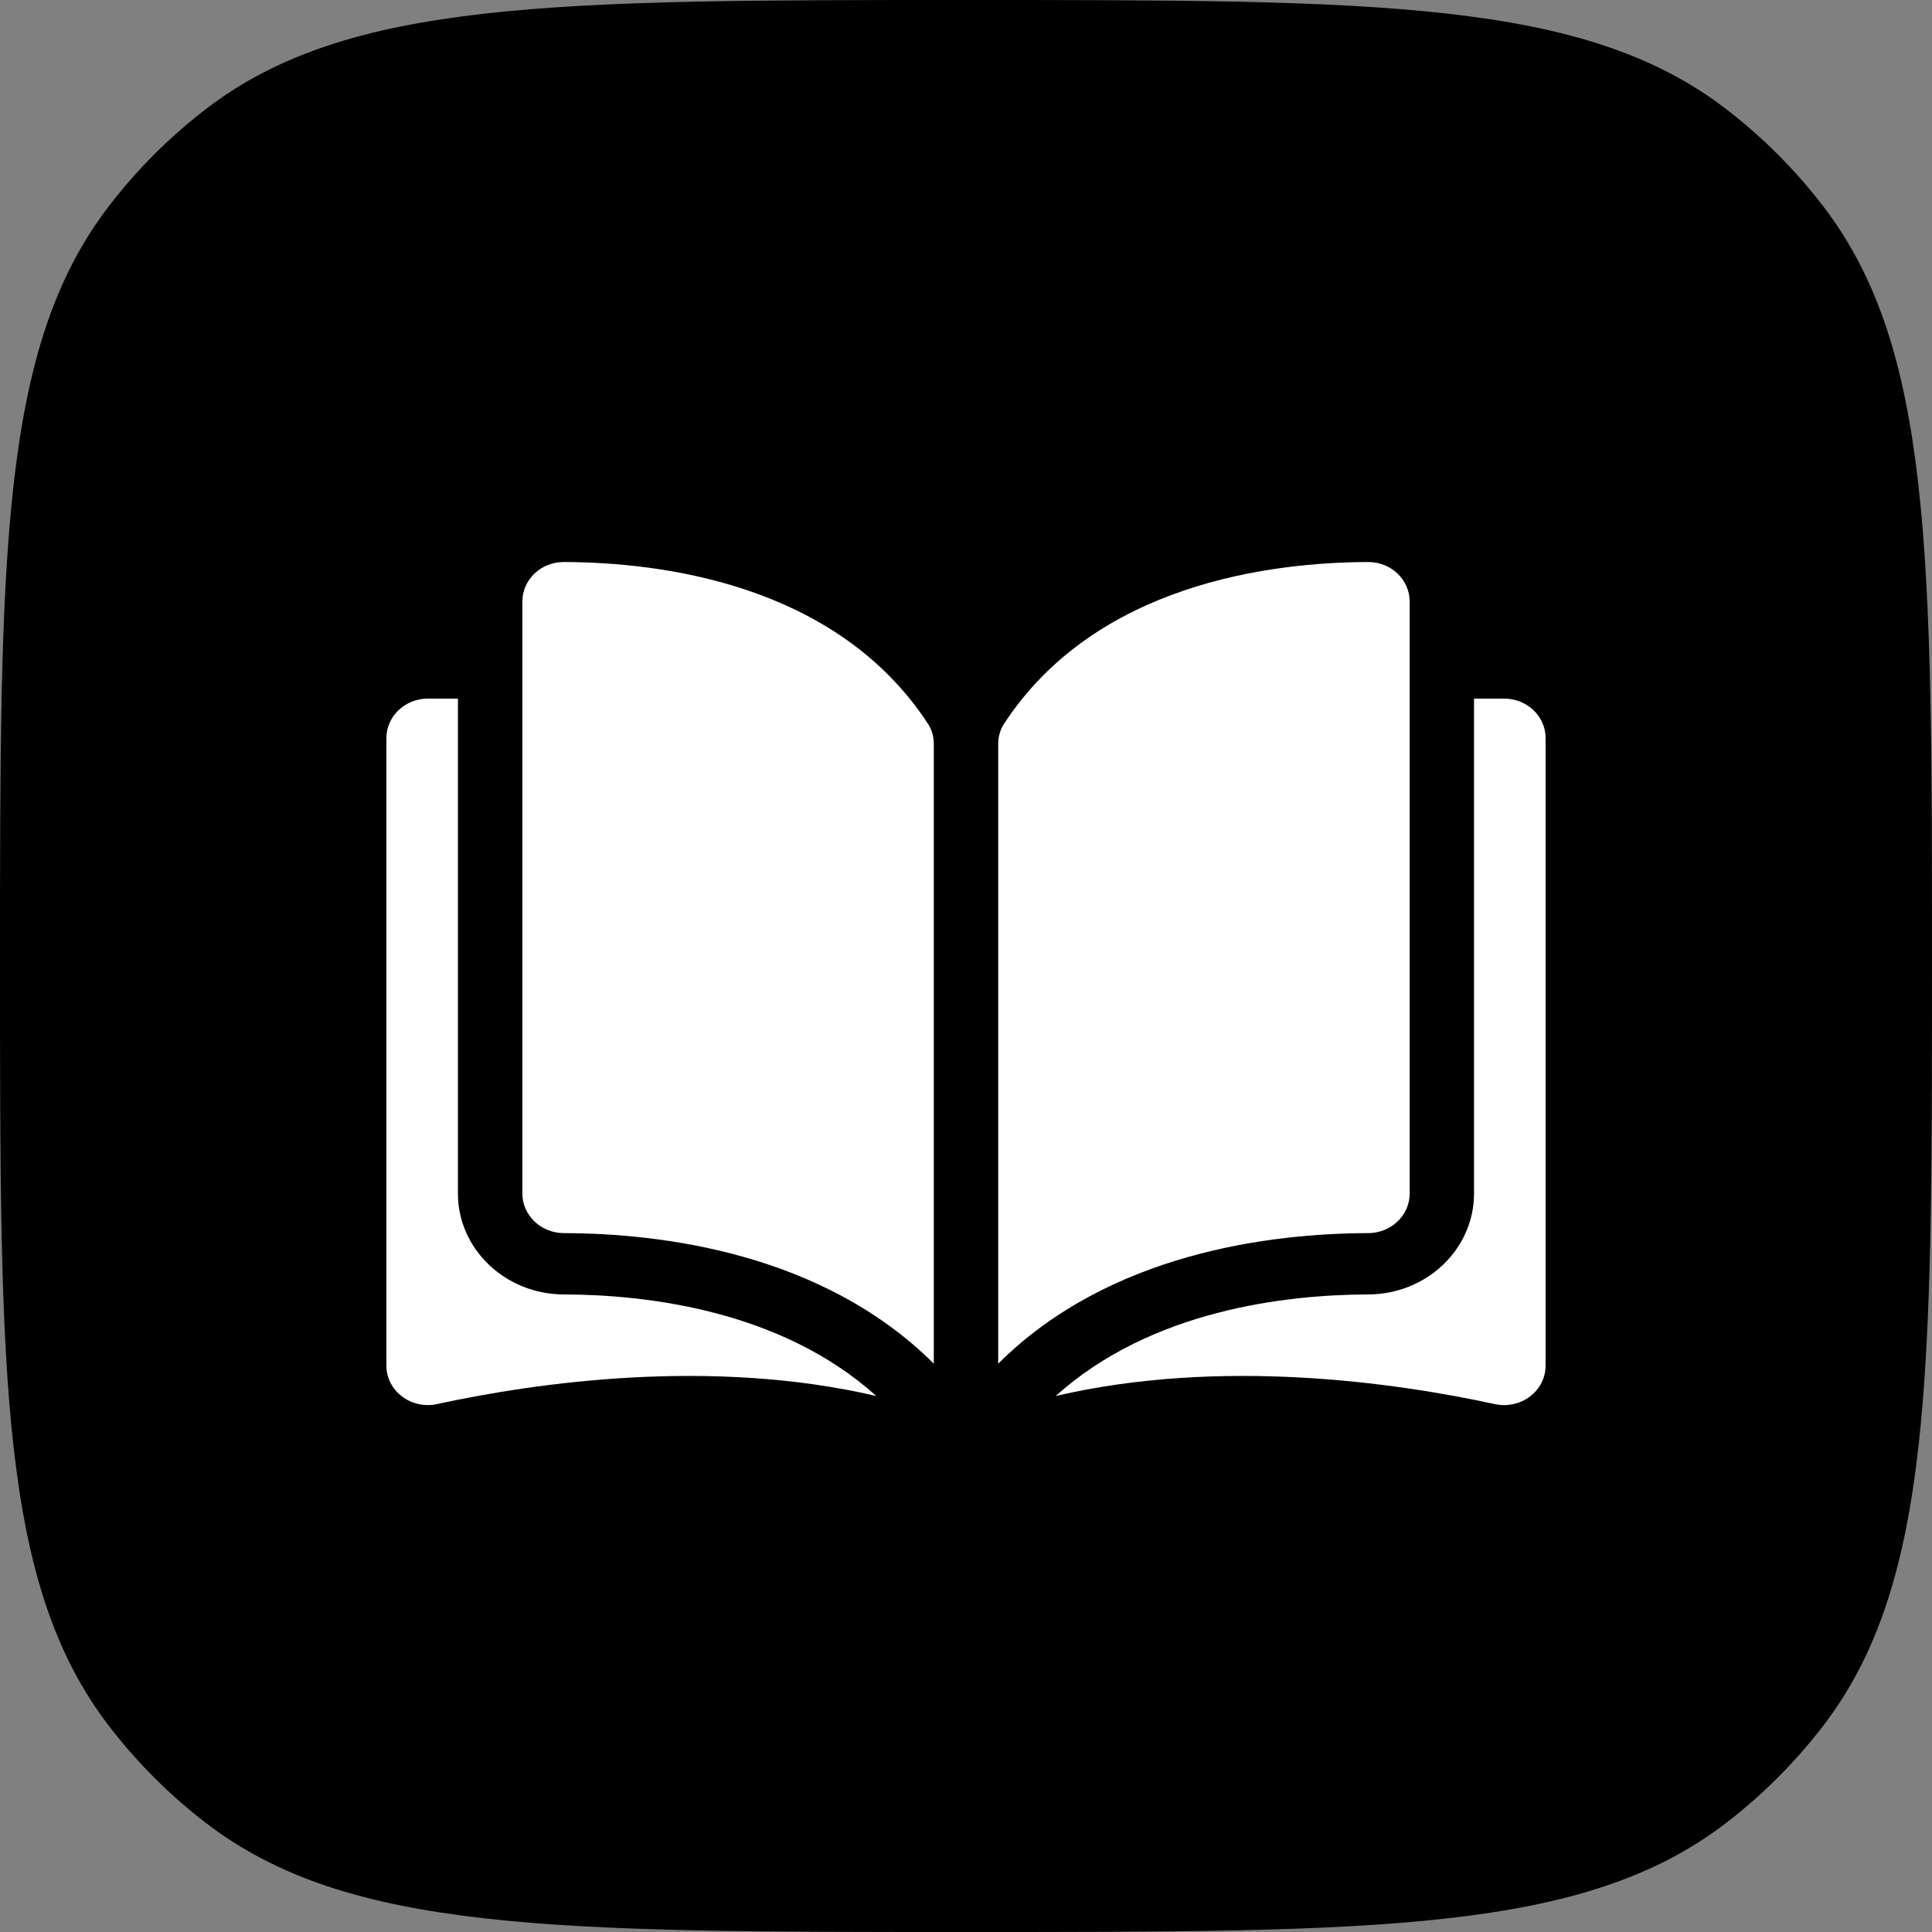 <svg width="42" height="42" viewBox="0 0 42 42" fill="none" xmlns="http://www.w3.org/2000/svg">
<rect x="0" y="0" width="42" height="42" fill="#808080" stroke="none"/>
<path d="M0 21C0 12.044 0 7.566 2.367 4.481C2.976 3.687 3.687 2.976 4.481 2.367C7.566 0 12.044 0 21 0C29.956 0 34.434 0 37.519 2.367C38.313 2.976 39.024 3.687 39.633 4.481C42 7.566 42 12.044 42 21C42 29.956 42 34.434 39.633 37.519C39.024 38.313 38.313 39.024 37.519 39.633C34.434 42 29.956 42 21 42C12.044 42 7.566 42 4.481 39.633C3.687 39.024 2.976 38.313 2.367 37.519C0 34.434 0 29.956 0 21Z" fill="black"/>
<path d="M12.255 12.218H12.253C12.135 12.218 12.019 12.24 11.911 12.283C11.802 12.325 11.704 12.388 11.621 12.467C11.537 12.547 11.47 12.642 11.424 12.747C11.379 12.851 11.355 12.963 11.356 13.077V25.949C11.356 26.421 11.761 26.806 12.258 26.807C14.357 26.812 17.874 27.228 20.3 29.645V16.174C20.3 16.014 20.257 15.864 20.176 15.739C18.185 12.687 14.359 12.223 12.255 12.218ZM30.645 25.949V13.077C30.645 12.846 30.55 12.63 30.379 12.467C30.296 12.388 30.198 12.325 30.09 12.283C29.981 12.24 29.865 12.218 29.747 12.218H29.745C27.642 12.223 23.815 12.687 21.824 15.739C21.743 15.864 21.7 16.014 21.7 16.174V29.645C24.126 27.228 27.643 26.812 29.742 26.807C30.24 26.806 30.645 26.421 30.645 25.949Z" fill="white"/>
<path d="M32.698 15.187H32.044V25.949C32.044 27.154 31.013 28.137 29.745 28.14C27.965 28.144 25.029 28.475 22.95 30.348C26.546 29.51 30.336 30.055 32.496 30.524C32.629 30.553 32.766 30.553 32.899 30.524C33.031 30.495 33.155 30.438 33.261 30.358C33.367 30.277 33.453 30.176 33.511 30.059C33.57 29.943 33.6 29.816 33.6 29.687V16.045C33.6 15.572 33.196 15.187 32.698 15.187ZM9.955 25.949V15.187H9.302C8.805 15.187 8.4 15.572 8.4 16.045V29.687C8.4 29.95 8.524 30.194 8.739 30.357C8.845 30.438 8.969 30.495 9.101 30.524C9.234 30.553 9.371 30.552 9.503 30.523C11.664 30.055 15.454 29.51 19.05 30.348C16.971 28.475 14.035 28.144 12.255 28.14C10.987 28.137 9.955 27.154 9.955 25.949Z" fill="white"/>
</svg>
